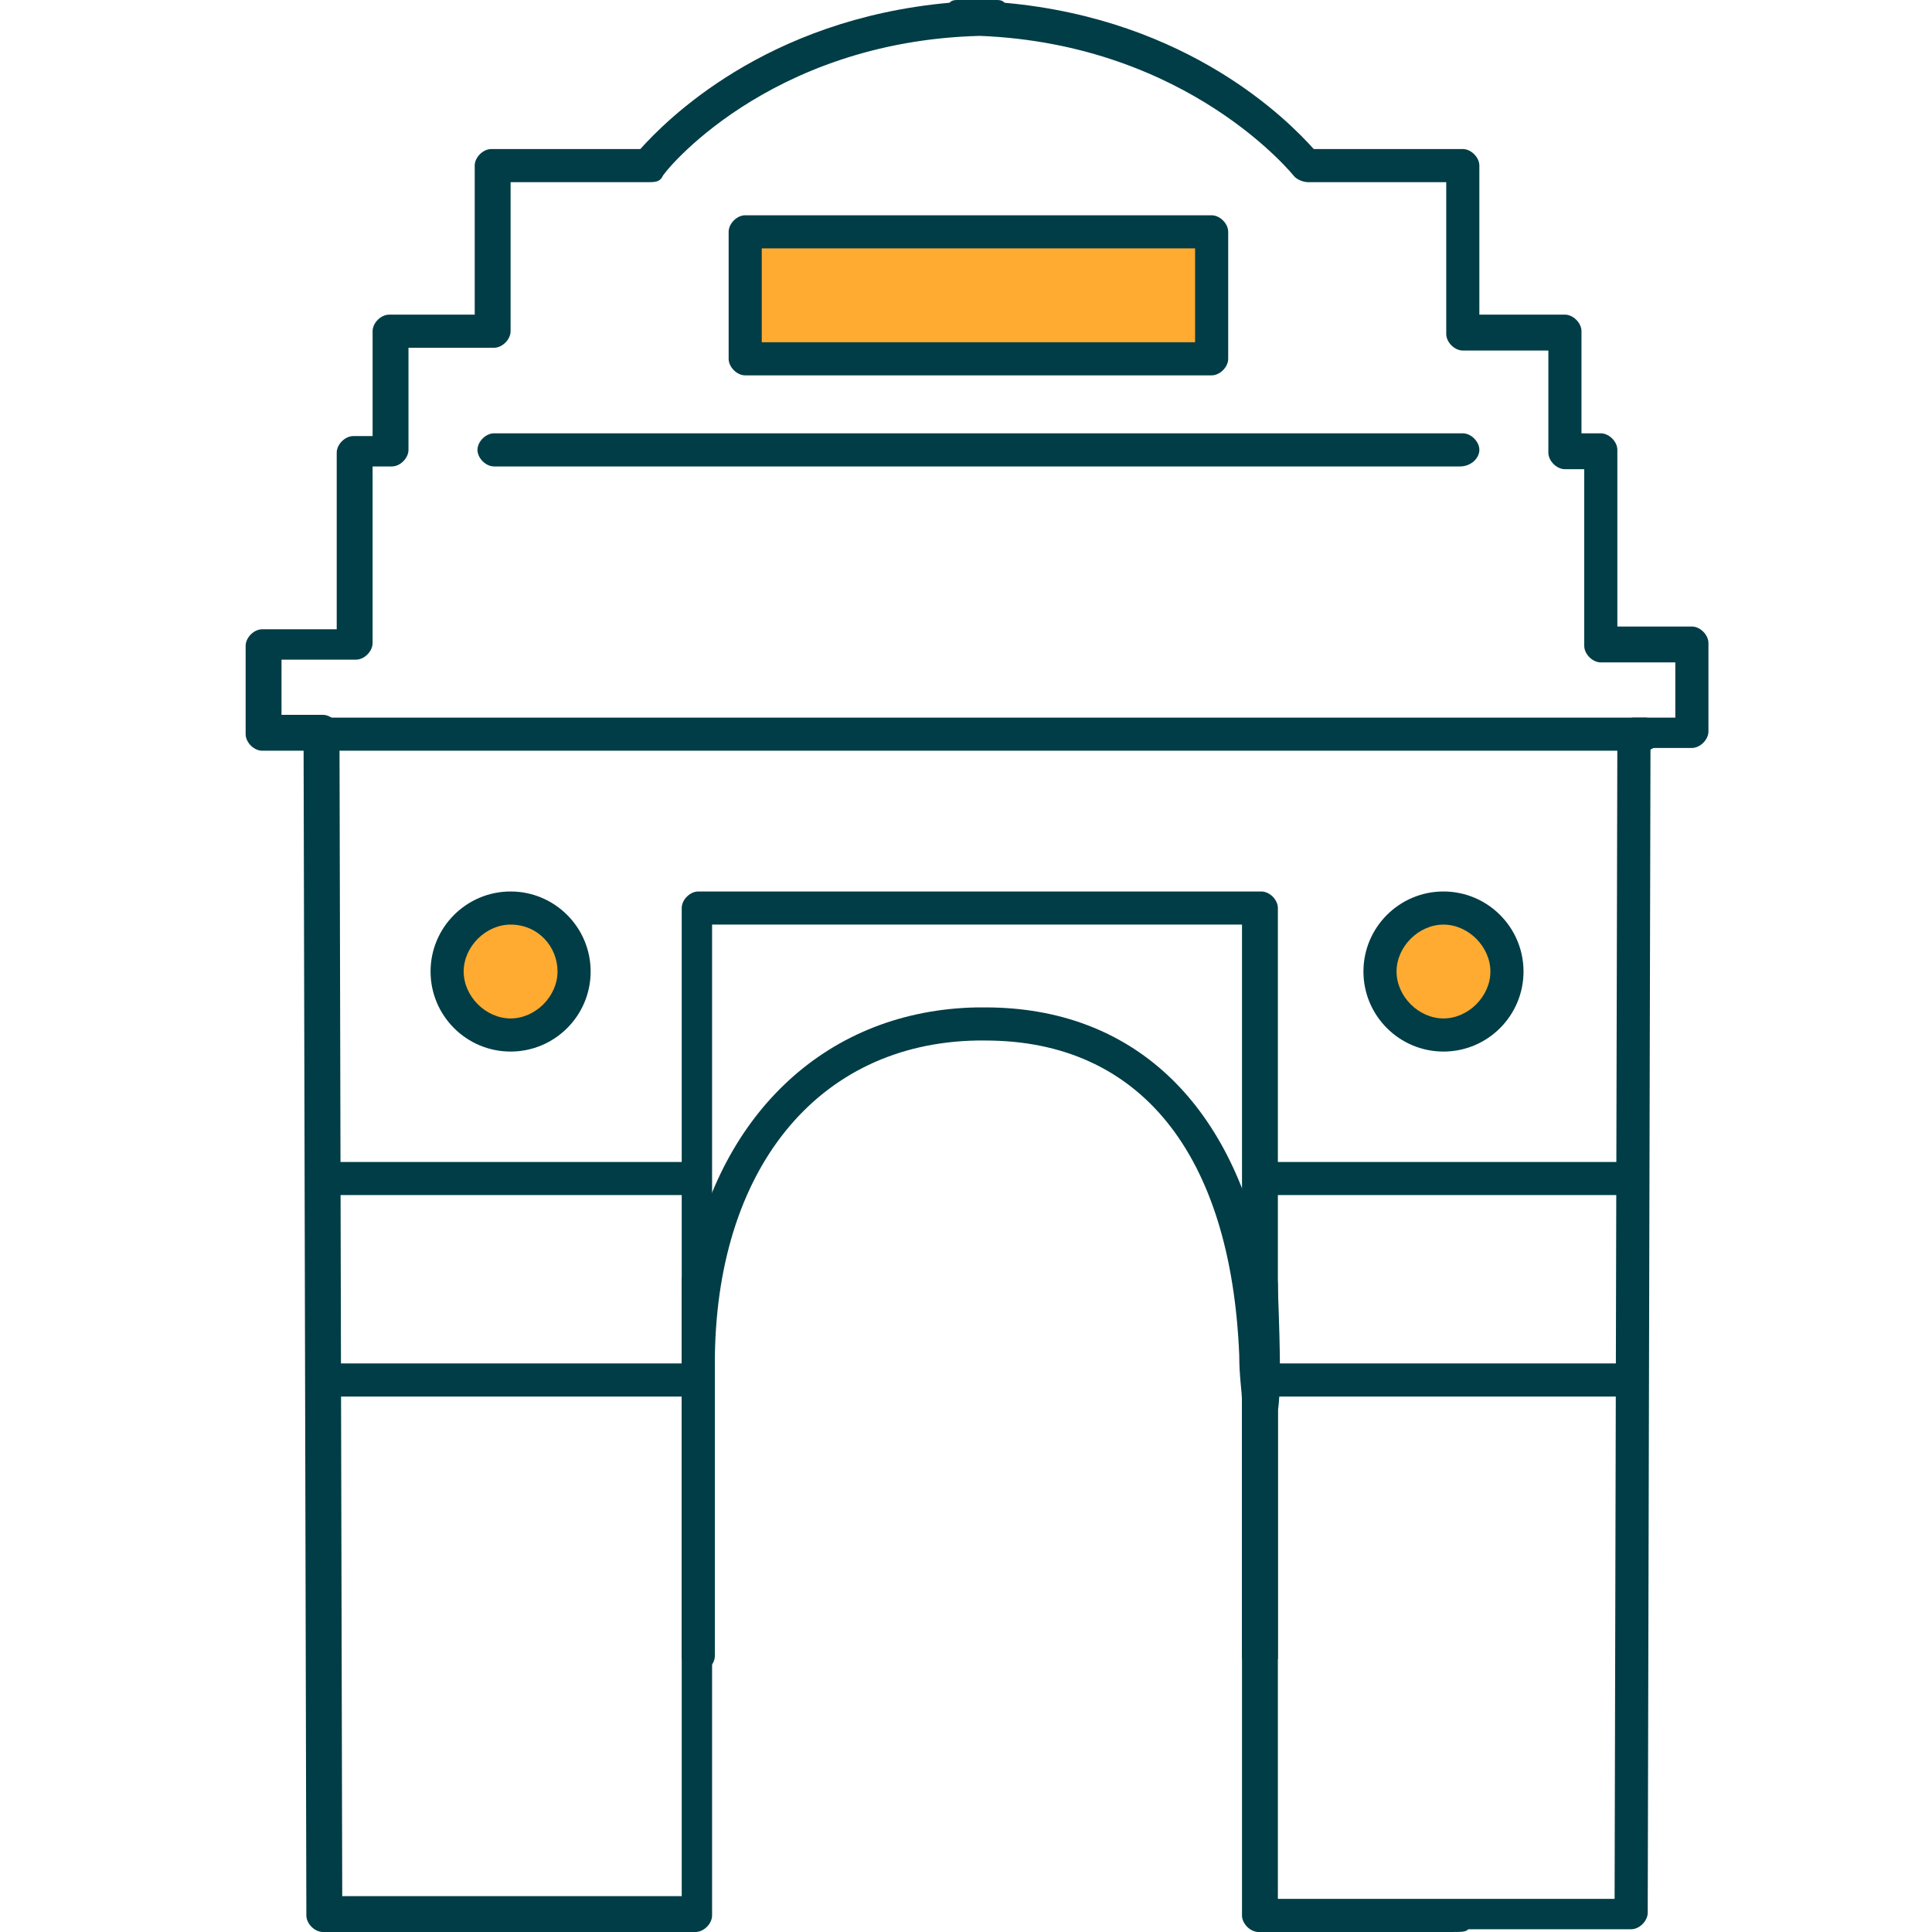 <?xml version="1.0" encoding="utf-8"?>
<!-- Generator: Adobe Illustrator 19.2.1, SVG Export Plug-In . SVG Version: 6.00 Build 0)  -->
<svg version="1.1" id="Layer_1" xmlns="http://www.w3.org/2000/svg" xmlns:xlink="http://www.w3.org/1999/xlink" x="0px" y="0px"
	 viewBox="0 0 70 70" style="enable-background:new 0 0 70 70;" xml:space="preserve">
<style type="text/css">
	.st0{fill:#013D46;}
	.st1{fill:#FFAB31;}
</style>
<g>
	<g>
		<path class="st0" d="M45.6,60.6c-0.3,0-0.6-0.3-0.6-0.6c0-4.1,0-7.1,0-9.2c0-0.4-0.1-0.9-0.1-1.7c-0.3-7.3-3.6-11.4-9.2-11.4
			c-0.1,0-0.2,0-0.3,0c-5.8,0.1-9.5,4.7-9.5,11.7V60c0,0.3-0.3,0.6-0.6,0.6s-0.6-0.3-0.6-0.6V46.4c0-0.2,0.1-0.4,0.3-0.5
			c1.1-5.6,5-9.3,10.4-9.4c0.1,0,0.2,0,0.3,0c5.3,0,8.9,3.4,10.1,9.3c0.5,0.1,0.5,0.6,0.5,0.9c0.1,2.6,0.1,3.8,0,4.4c0,2,0,4.9,0,9
			C46.2,60.3,45.9,60.6,45.6,60.6C45.6,60.6,45.6,60.6,45.6,60.6z"/>
	</g>
	<g>
		<path class="st0" d="M52.5,70c-0.7,0-2.5,0-6.9,0c-0.3,0-0.6-0.3-0.6-0.6V33.5H25.8v35.9c0,0.3-0.3,0.6-0.6,0.6H11.7
			c-0.3,0-0.6-0.3-0.6-0.6L11,27.2H9.5c-0.3,0-0.6-0.3-0.6-0.6v-3.2c0-0.3,0.3-0.6,0.6-0.6h2.7v-6.4c0-0.3,0.3-0.6,0.6-0.6h0.7V12
			c0-0.3,0.3-0.6,0.6-0.6h3.1V6c0-0.3,0.3-0.6,0.6-0.6h5.4c0.9-1,4.5-4.7,11.2-5.3C34.5,0,34.6,0,34.7,0h1.4c0.1,0,0.2,0,0.3,0.1
			c6.7,0.6,10.3,4.3,11.2,5.3H53c0.3,0,0.6,0.3,0.6,0.6v5.4h3.1c0.3,0,0.6,0.3,0.6,0.6v3.7H58c0.3,0,0.6,0.3,0.6,0.6v6.4h2.7
			c0.3,0,0.6,0.3,0.6,0.6v3.2c0,0.3-0.3,0.6-0.6,0.6h-1.5l-0.1,42.2c0,0.3-0.3,0.6-0.6,0.6c-5.3,0-5.7,0-5.9,0
			C53.1,70,53,70,52.5,70z M46.2,68.8c6.6,0,6.7,0,6.9,0c0.2,0,0.6,0,5.4,0l0.1-42.2c0-0.3,0.3-0.6,0.6-0.6h1.5v-2H58
			c-0.3,0-0.6-0.3-0.6-0.6v-6.4h-0.7c-0.3,0-0.6-0.3-0.6-0.6v-3.7H53c-0.3,0-0.6-0.3-0.6-0.6V6.6h-5c-0.2,0-0.4-0.1-0.5-0.2
			c0,0-3.8-4.8-11.4-5.1C27.8,1.5,24,6.3,24,6.4c-0.1,0.2-0.3,0.2-0.5,0.2h-5V12c0,0.3-0.3,0.6-0.6,0.6h-3.1v3.7
			c0,0.3-0.3,0.6-0.6,0.6h-0.7v6.4c0,0.3-0.3,0.6-0.6,0.6h-2.7v2h1.5c0.3,0,0.6,0.3,0.6,0.6l0.1,42.2h12.3V32.9
			c0-0.3,0.3-0.6,0.6-0.6h20.4c0.3,0,0.6,0.3,0.6,0.6V68.8z"/>
	</g>
	<g>
		<path class="st0" d="M59.6,27.2H11.2c-0.3,0-0.6-0.3-0.6-0.6s0.3-0.6,0.6-0.6h48.4c0.3,0,0.6,0.3,0.6,0.6S59.9,27.2,59.6,27.2z"/>
	</g>
	<g>
		<path class="st0" d="M52.9,16.9H17.9c-0.3,0-0.6-0.3-0.6-0.6c0-0.3,0.3-0.6,0.6-0.6h35.1c0.3,0,0.6,0.3,0.6,0.6
			C53.6,16.6,53.3,16.9,52.9,16.9z"/>
	</g>
	<g>
		<g>
			<path class="st0" d="M24.9,43.3H11.8c-0.3,0-0.6-0.3-0.6-0.6s0.3-0.6,0.6-0.6h13.1c0.3,0,0.6,0.3,0.6,0.6S25.2,43.3,24.9,43.3z"
				/>
		</g>
		<g>
			<path class="st0" d="M24.9,50.6H11.8c-0.3,0-0.6-0.3-0.6-0.6s0.3-0.6,0.6-0.6h13.1c0.3,0,0.6,0.3,0.6,0.6S25.2,50.6,24.9,50.6z"
				/>
		</g>
		<g>
			<path class="st0" d="M59,43.3H45.9c-0.3,0-0.6-0.3-0.6-0.6s0.3-0.6,0.6-0.6H59c0.3,0,0.6,0.3,0.6,0.6S59.3,43.3,59,43.3z"/>
		</g>
		<g>
			<path class="st0" d="M59,50.6H45.9c-0.3,0-0.6-0.3-0.6-0.6s0.3-0.6,0.6-0.6H59c0.3,0,0.6,0.3,0.6,0.6S59.3,50.6,59,50.6z"/>
		</g>
	</g>
	<g>
		<g>
			<circle class="st1" cx="18.5" cy="35.2" r="2.3"/>
			<path class="st0" d="M18.5,38.1c-1.6,0-2.9-1.3-2.9-2.9s1.3-2.9,2.9-2.9s2.9,1.3,2.9,2.9S20.1,38.1,18.5,38.1z M18.5,33.5
				c-0.9,0-1.7,0.8-1.7,1.7s0.8,1.7,1.7,1.7s1.7-0.8,1.7-1.7S19.5,33.5,18.5,33.5z"/>
		</g>
		<g>
			<circle class="st1" cx="52.3" cy="35.2" r="2.3"/>
			<path class="st0" d="M52.3,38.1c-1.6,0-2.9-1.3-2.9-2.9s1.3-2.9,2.9-2.9s2.9,1.3,2.9,2.9S53.9,38.1,52.3,38.1z M52.3,33.5
				c-0.9,0-1.7,0.8-1.7,1.7s0.8,1.7,1.7,1.7s1.7-0.8,1.7-1.7S53.2,33.5,52.3,33.5z"/>
		</g>
	</g>
	<g>
		<rect x="27" y="8.4" class="st1" width="16.9" height="4.6"/>
		<path class="st0" d="M43.9,13.6H27c-0.3,0-0.6-0.3-0.6-0.6V8.4c0-0.3,0.3-0.6,0.6-0.6h16.9c0.3,0,0.6,0.3,0.6,0.6V13
			C44.5,13.3,44.2,13.6,43.9,13.6z M27.6,12.4h15.7V9H27.6V12.4z"/>
	</g>
</g>
</svg>

